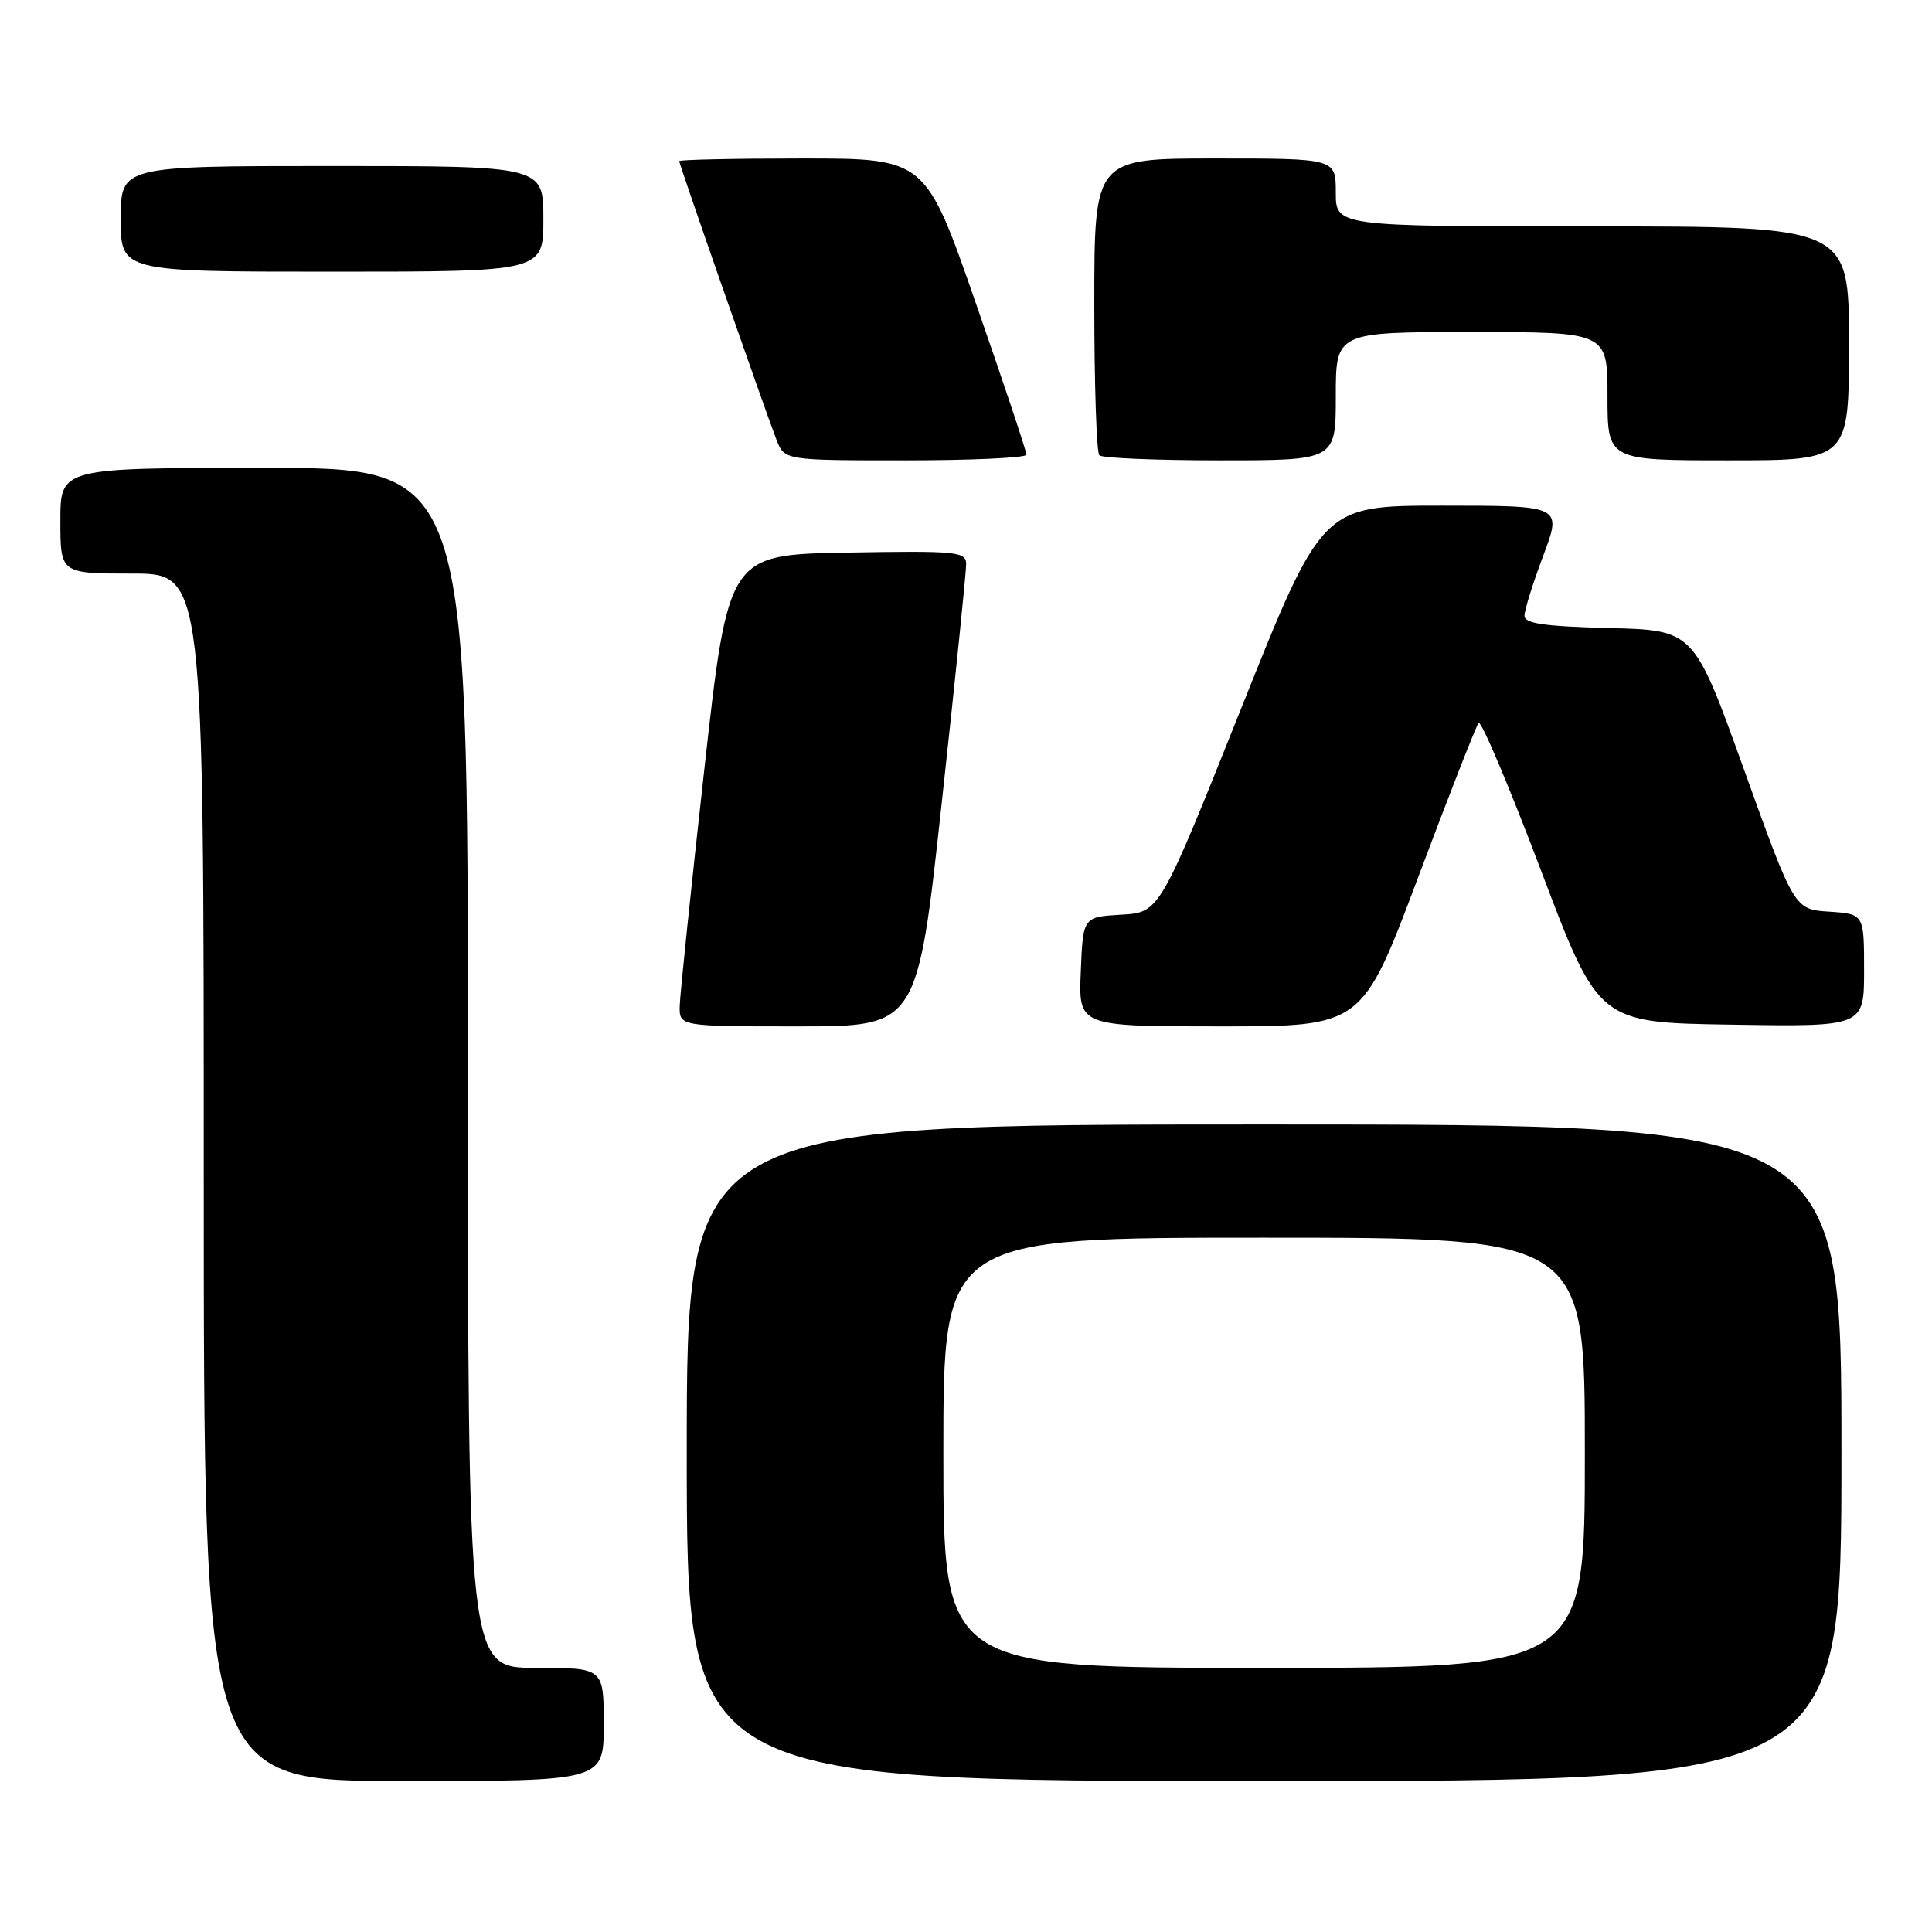 <?xml version="1.0" encoding="UTF-8" standalone="no"?>
<!DOCTYPE svg PUBLIC "-//W3C//DTD SVG 1.1//EN" "http://www.w3.org/Graphics/SVG/1.1/DTD/svg11.dtd" >
<svg xmlns="http://www.w3.org/2000/svg" xmlns:xlink="http://www.w3.org/1999/xlink" version="1.1" viewBox="0 0 256 256">
 <g >
 <path fill="currentColor"
d=" M 80.00 228.50 C 80.00 221.00 80.00 221.00 71.00 221.00 C 62.00 221.00 62.00 221.00 62.00 141.50 C 62.00 62.00 62.00 62.00 35.00 62.00 C 8.00 62.00 8.00 62.00 8.00 69.00 C 8.00 76.00 8.00 76.00 17.50 76.00 C 27.00 76.00 27.00 76.00 27.00 156.00 C 27.00 236.00 27.00 236.00 53.50 236.00 C 80.00 236.00 80.00 236.00 80.00 228.50 Z  M 244.00 192.50 C 244.00 149.00 244.00 149.00 167.50 149.00 C 91.00 149.00 91.00 149.00 91.00 192.50 C 91.00 236.00 91.00 236.00 167.50 236.00 C 244.00 236.00 244.00 236.00 244.00 192.50 Z  M 124.80 106.25 C 126.59 89.89 128.04 75.70 128.02 74.72 C 128.00 73.09 126.77 72.97 112.25 73.22 C 96.50 73.50 96.50 73.50 93.32 102.00 C 91.57 117.68 90.11 131.74 90.07 133.25 C 90.00 136.00 90.00 136.00 105.78 136.00 C 121.56 136.00 121.56 136.00 124.80 106.25 Z  M 187.91 116.25 C 191.99 105.39 195.59 96.18 195.92 95.79 C 196.25 95.40 199.96 104.17 204.17 115.29 C 211.81 135.50 211.81 135.50 229.40 135.77 C 247.00 136.05 247.00 136.05 247.00 128.58 C 247.00 121.11 247.00 121.11 242.38 120.80 C 237.75 120.50 237.75 120.50 231.10 102.00 C 224.45 83.50 224.45 83.50 213.23 83.22 C 204.62 83.00 202.00 82.62 202.00 81.59 C 202.00 80.84 203.12 77.26 204.49 73.62 C 206.98 67.00 206.98 67.00 191.09 67.00 C 175.19 67.00 175.19 67.00 164.43 93.95 C 153.66 120.91 153.66 120.91 148.58 121.20 C 143.50 121.50 143.50 121.50 143.21 128.75 C 142.91 136.00 142.91 136.00 161.71 136.00 C 180.50 136.00 180.50 136.00 187.91 116.25 Z  M 136.01 60.25 C 136.02 59.84 133.02 50.84 129.33 40.25 C 122.64 21.00 122.64 21.00 106.32 21.00 C 97.34 21.00 90.00 21.16 90.00 21.35 C 90.00 21.78 101.38 54.38 102.88 58.25 C 103.95 61.00 103.95 61.00 119.98 61.00 C 128.79 61.00 136.01 60.66 136.01 60.25 Z  M 177.00 52.50 C 177.00 44.00 177.00 44.00 195.00 44.00 C 213.00 44.00 213.00 44.00 213.00 52.50 C 213.00 61.00 213.00 61.00 229.00 61.00 C 245.00 61.00 245.00 61.00 245.00 45.50 C 245.00 30.00 245.00 30.00 211.00 30.00 C 177.00 30.00 177.00 30.00 177.00 25.50 C 177.00 21.00 177.00 21.00 161.00 21.00 C 145.00 21.00 145.00 21.00 145.00 40.33 C 145.00 50.97 145.30 59.97 145.67 60.33 C 146.03 60.70 153.23 61.00 161.67 61.00 C 177.00 61.00 177.00 61.00 177.00 52.50 Z  M 72.00 29.00 C 72.00 22.00 72.00 22.00 44.00 22.00 C 16.00 22.00 16.00 22.00 16.00 29.00 C 16.00 36.00 16.00 36.00 44.00 36.00 C 72.00 36.00 72.00 36.00 72.00 29.00 Z  M 125.00 192.50 C 125.00 164.00 125.00 164.00 167.50 164.00 C 210.00 164.00 210.00 164.00 210.00 192.50 C 210.00 221.00 210.00 221.00 167.50 221.00 C 125.00 221.00 125.00 221.00 125.00 192.50 Z "/>
</g>
</svg>